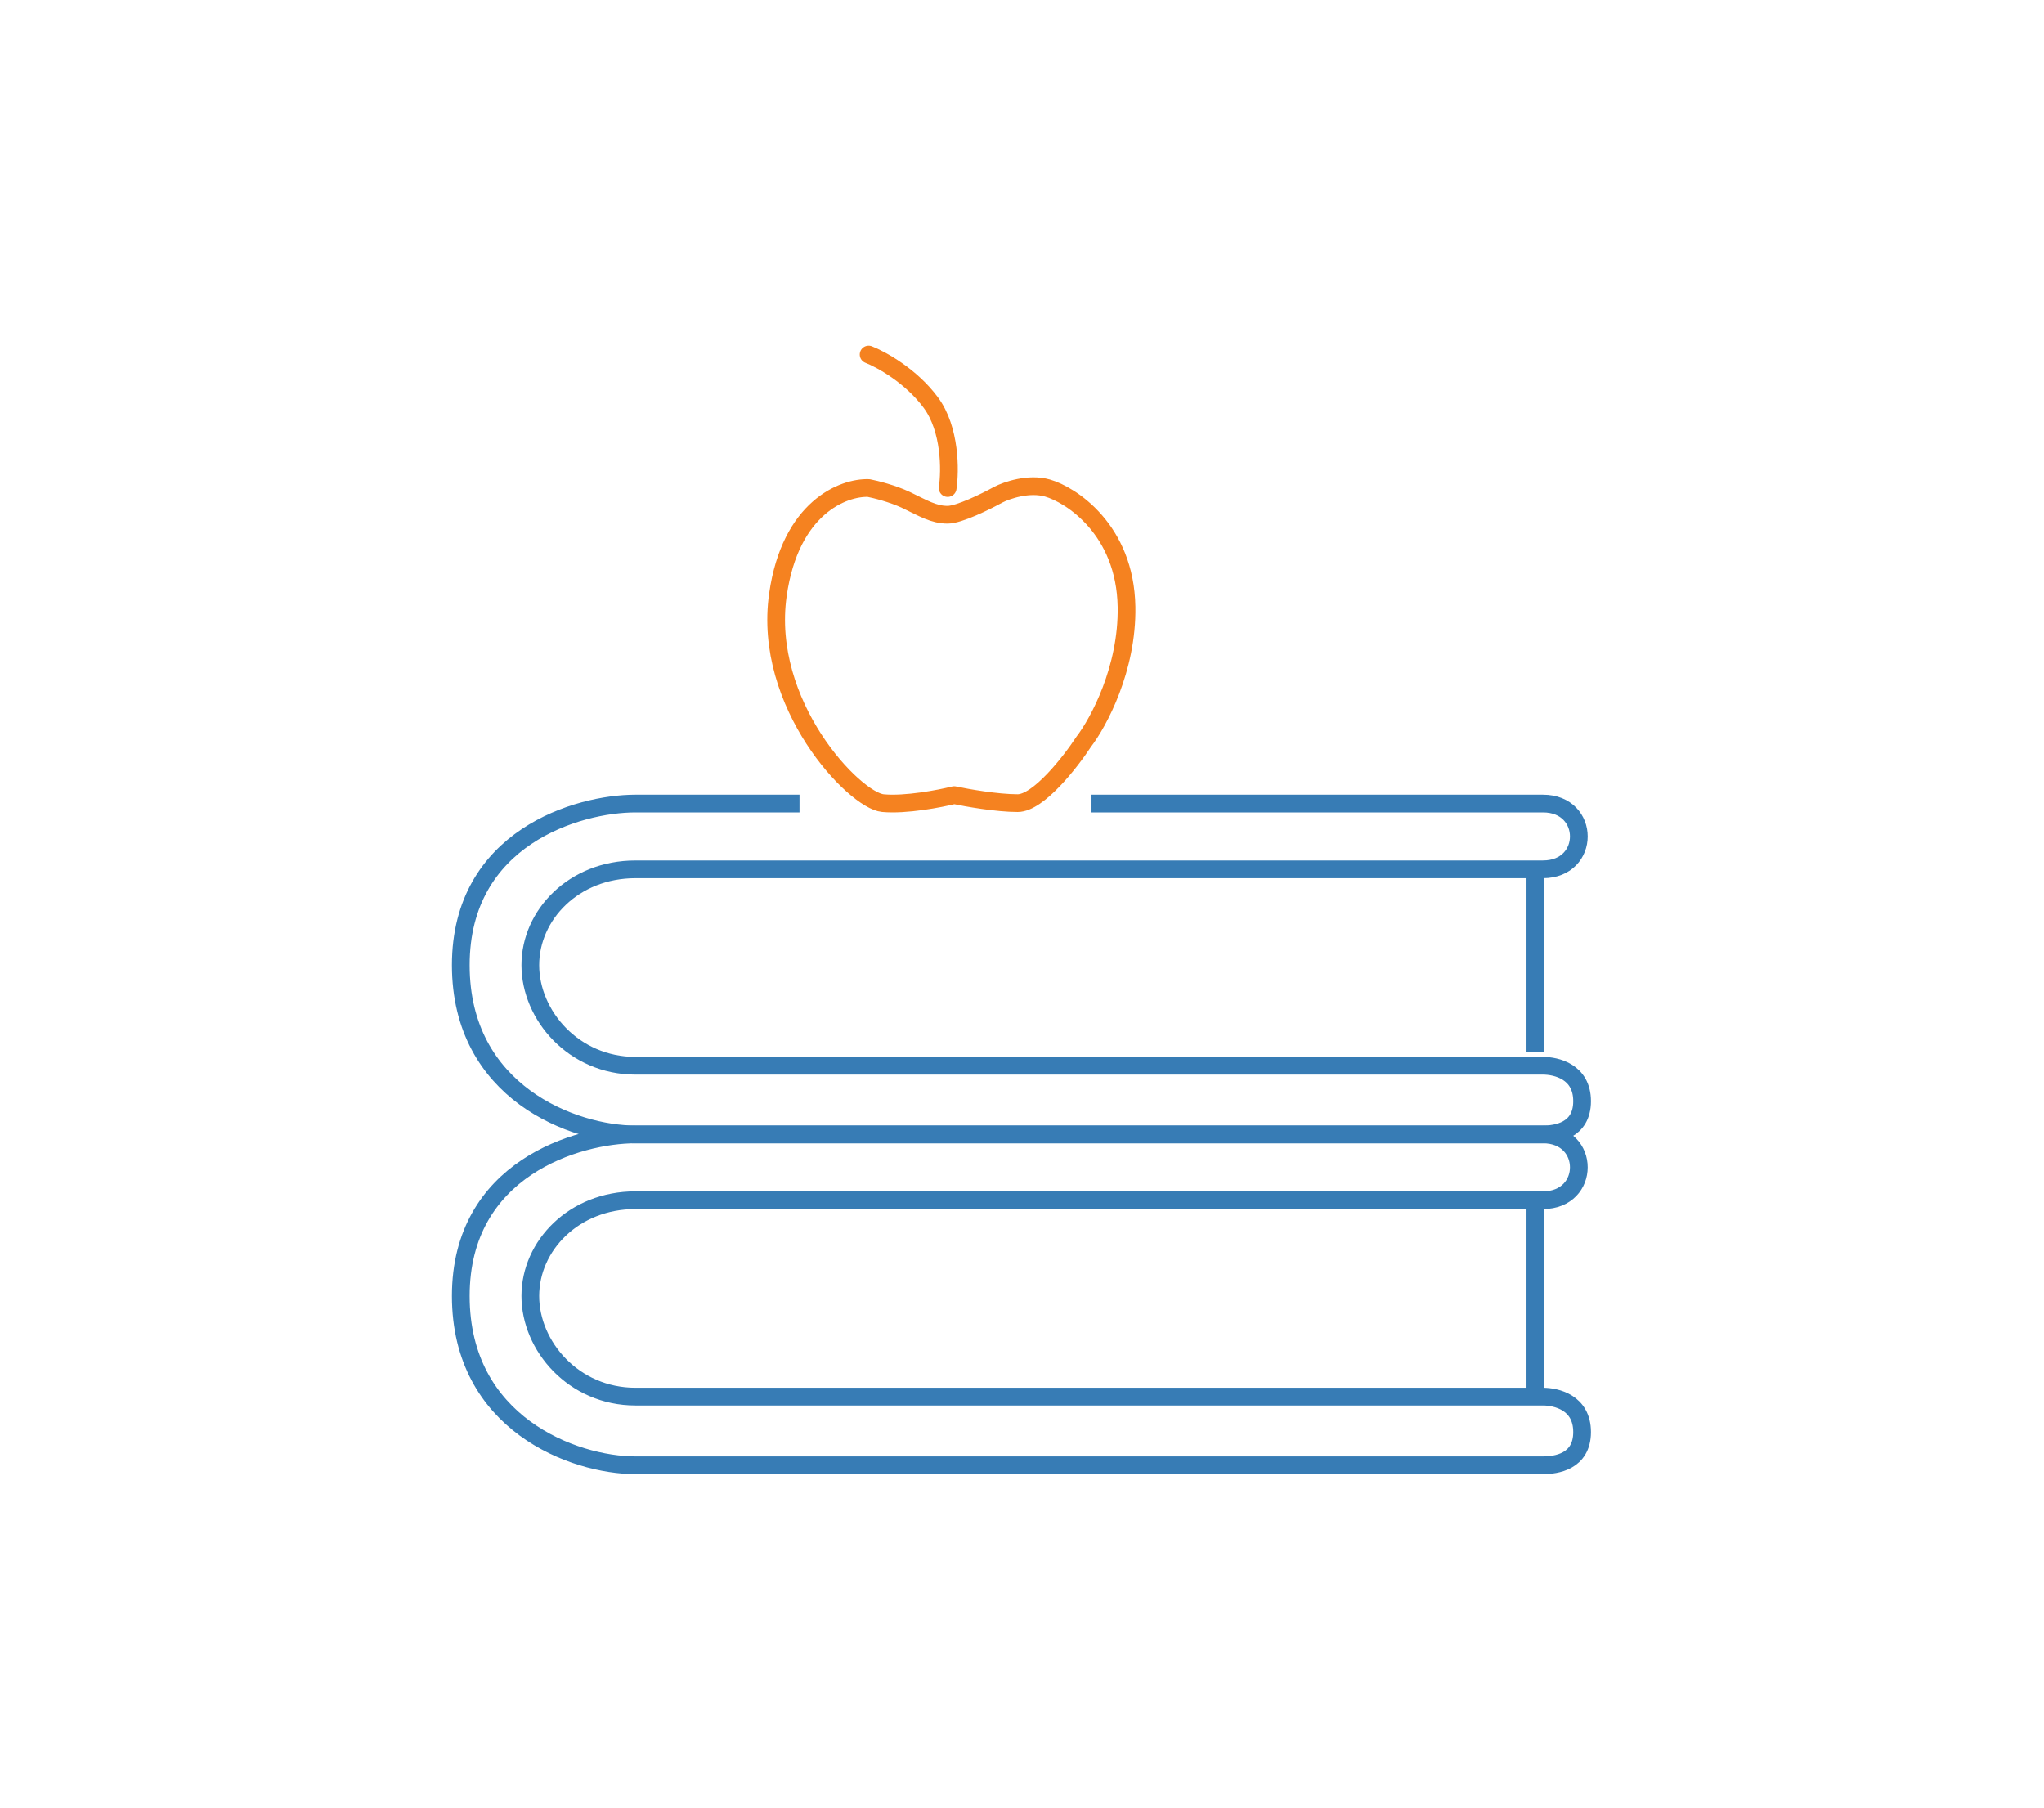 <svg id="self" preserveAspectRatio="xMidYMid meet" viewBox="0 0 173 153" fill="none" xmlns="http://www.w3.org/2000/svg">
	<path d="M129.949 101V118" stroke="#377CB5" stroke-width="1.5" />
	<path d="M129.949 73V89" stroke="#377CB5" stroke-width="1.5" />
	<path d="M53.784 96H130.592C134.639 96 134.639 101.565 130.592 101.565L53.784 101.565C48.564 101.565 44.886 105.425 44.886 109.673C44.886 113.922 48.564 118.189 53.784 118.189H130.592C131.696 118.189 133.903 118.669 133.903 121.188C133.903 123.707 131.696 124 130.592 124H53.784C48.564 124 39 120.468 39 109.673C39 98.879 48.932 96 53.784 96Z" stroke="#377CB5" stroke-width="1.5" />
	<path d="M92.383 68H130.592C134.639 68 134.639 73.565 130.592 73.565L53.784 73.566C48.564 73.566 44.886 77.425 44.886 81.673C44.886 85.922 48.564 90.189 53.784 90.189L130.592 90.189C131.696 90.189 133.903 90.669 133.903 93.188C133.903 95.707 131.696 96 130.592 96H53.784C48.564 96 39 92.468 39 81.673C39 70.879 48.932 68 53.784 68H67.669" stroke="#377CB5" stroke-width="1.5" />
	<path d="M80.209 41.299C80.428 39.83 80.451 36.327 78.783 34.068C77.116 31.808 74.579 30.414 73.518 30M80.758 67.287C79.551 67.588 76.655 68.145 74.725 67.965C72.312 67.739 64.524 59.603 65.84 50.338C66.893 42.926 71.397 41.224 73.518 41.299C74.103 41.412 75.558 41.774 76.699 42.316C78.125 42.994 79.003 43.559 80.209 43.559C81.174 43.559 83.463 42.429 84.487 41.864C85.218 41.487 87.076 40.847 88.655 41.299C90.63 41.864 95.237 44.802 95.346 51.355C95.434 56.598 92.97 61.148 91.726 62.767C90.593 64.5 87.887 67.965 86.132 67.965C84.377 67.965 81.818 67.513 80.758 67.287Z" stroke="#F58220" stroke-width="1.5" stroke-linecap="round" stroke-linejoin="round" />
</svg>
